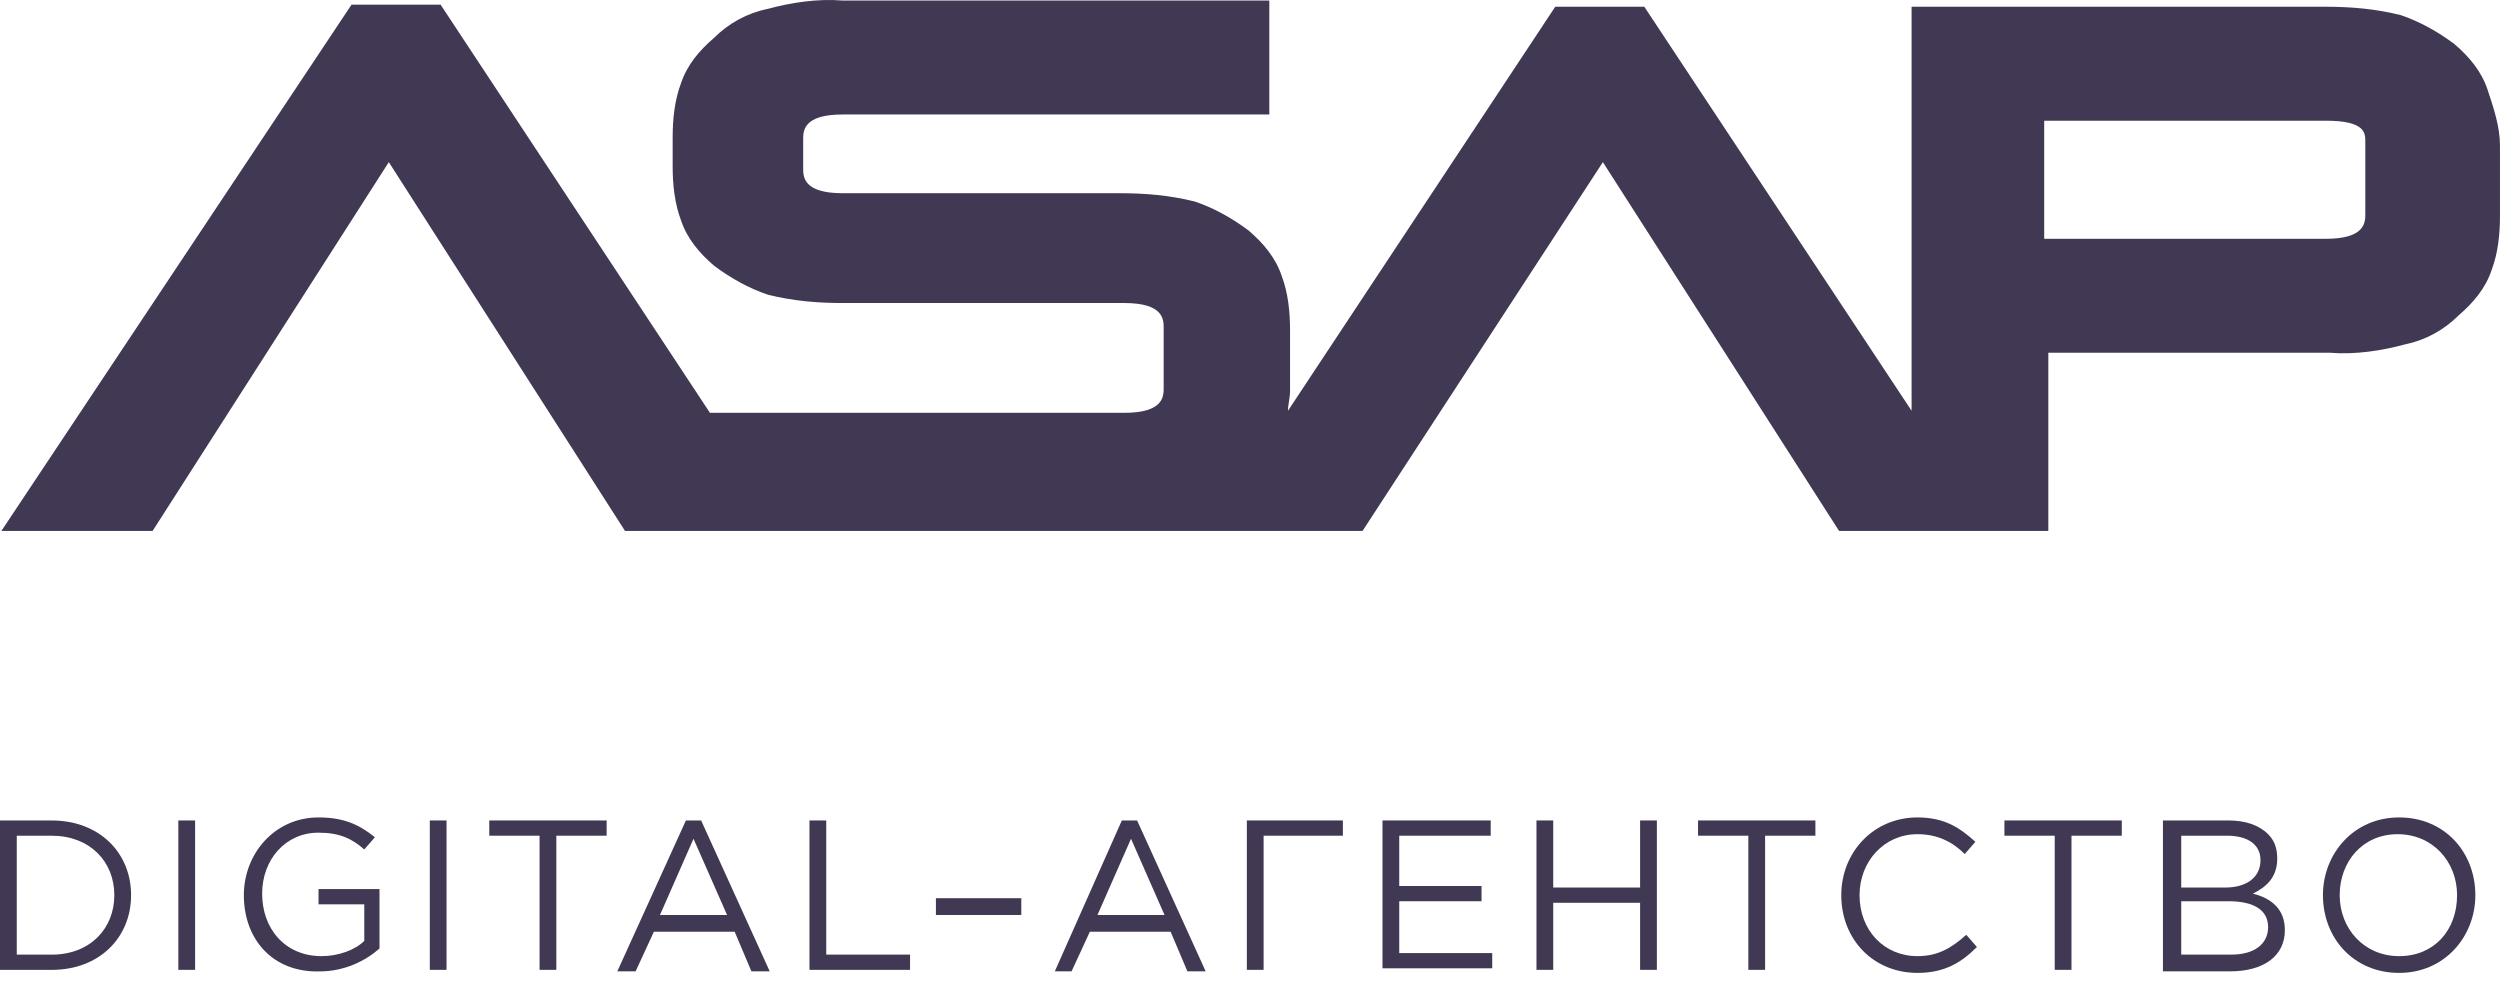 <svg width="99" height="39" viewBox="0 0 99 39" fill="none" xmlns="http://www.w3.org/2000/svg">
<path d="M98.507 3.549C98.261 2.811 97.769 2.237 97.194 1.744C96.538 1.252 95.8 0.842 95.061 0.596C94.077 0.35 93.092 0.267 92.108 0.267H75.699V16.266L65.115 0.267H61.587L51.004 16.266C51.004 16.02 51.086 15.774 51.086 15.445V13.066C51.086 12.328 51.004 11.589 50.758 10.933C50.511 10.195 50.019 9.62 49.445 9.128C48.789 8.636 48.05 8.226 47.312 7.98C46.327 7.733 45.343 7.651 44.358 7.651H33.364C31.806 7.651 31.806 6.995 31.806 6.667V5.518C31.806 5.19 31.806 4.534 33.364 4.534H50.265V0.021H33.364C32.38 -0.061 31.313 0.103 30.411 0.35C29.59 0.514 28.852 0.924 28.278 1.498C27.703 1.99 27.211 2.565 26.965 3.303C26.719 3.959 26.637 4.698 26.637 5.436V6.585C26.637 7.323 26.719 8.062 26.965 8.718C27.211 9.456 27.703 10.031 28.278 10.523C28.934 11.015 29.672 11.425 30.411 11.671C31.395 11.918 32.38 12 33.364 12H44.522C46.081 12 46.081 12.656 46.081 12.984V15.364C46.081 15.692 46.081 16.348 44.522 16.348H28.114L17.448 0.185H13.92L0.055 21.024H6.044L15.397 6.421L24.75 21.024H53.957L63.474 6.421L72.827 21.024H81.114V13.969H92.272C93.256 14.051 94.323 13.887 95.225 13.641C96.046 13.476 96.784 13.066 97.358 12.492C97.933 12 98.425 11.425 98.671 10.687C98.917 10.031 98.999 9.292 98.999 8.554V5.764C98.999 5.026 98.753 4.288 98.507 3.549ZM93.666 5.6V8.472C93.666 8.8 93.666 9.456 92.108 9.456H80.95V4.78H92.108C93.666 4.78 93.666 5.272 93.666 5.6Z" fill="#413954"/>
<path d="M0 32.491H2.052C3.923 32.491 5.191 33.759 5.191 35.449C5.191 37.139 3.923 38.407 2.052 38.407H0V32.491ZM2.052 37.803C3.561 37.803 4.527 36.777 4.527 35.449C4.527 34.121 3.561 33.095 2.052 33.095H0.664V37.803H2.052Z" fill="#413954"/>
<path d="M7.062 32.49H7.726V38.406H7.062V32.49Z" fill="#413954"/>
<path d="M9.656 35.449C9.656 33.819 10.863 32.37 12.614 32.37C13.64 32.37 14.244 32.672 14.847 33.155L14.425 33.638C13.942 33.215 13.459 32.974 12.614 32.974C11.286 32.974 10.381 34.06 10.381 35.388C10.381 36.776 11.286 37.863 12.735 37.863C13.399 37.863 14.062 37.621 14.425 37.259V35.811H12.614V35.207H15.028V37.561C14.485 38.044 13.64 38.467 12.674 38.467C10.803 38.527 9.656 37.199 9.656 35.449Z" fill="#413954"/>
<path d="M17.02 32.49H17.683V38.406H17.02V32.49Z" fill="#413954"/>
<path d="M21.367 33.094H19.375V32.49H24.023V33.094H22.031V38.406H21.367V33.094Z" fill="#413954"/>
<path d="M27.162 32.49H27.765L30.481 38.466H29.757L29.093 36.897H25.894L25.17 38.466H24.445L27.162 32.49ZM28.791 36.233L27.463 33.215L26.135 36.233H28.791Z" fill="#413954"/>
<path d="M32.055 32.49H32.719V37.802H36.038V38.406H32.055V32.49Z" fill="#413954"/>
<path d="M37.062 35.569H40.443V36.233H37.062V35.569Z" fill="#413954"/>
<path d="M44.425 32.49H45.029L47.745 38.466H47.021L46.357 36.897H43.158L42.434 38.466H41.77L44.425 32.49ZM46.115 36.233L44.788 33.215L43.46 36.233H46.115Z" fill="#413954"/>
<path d="M49.375 32.49H53.178V33.094H50.039V38.406H49.375V32.49Z" fill="#413954"/>
<path d="M54.746 32.49H59.032V33.094H55.41V35.086H58.669V35.689H55.41V37.742H59.092V38.345H54.746V32.49Z" fill="#413954"/>
<path d="M60.844 32.49H61.508V35.146H64.948V32.49H65.612V38.406H64.948V35.75H61.508V38.406H60.844V32.49Z" fill="#413954"/>
<path d="M69.234 33.094H67.242V32.49H71.89V33.094H69.898V38.406H69.234V33.094Z" fill="#413954"/>
<path d="M72.914 35.449C72.914 33.758 74.182 32.37 75.932 32.37C77.019 32.37 77.622 32.793 78.226 33.336L77.803 33.819C77.32 33.336 76.717 33.034 75.932 33.034C74.604 33.034 73.638 34.121 73.638 35.449C73.638 36.837 74.604 37.863 75.932 37.863C76.717 37.863 77.26 37.561 77.864 37.018L78.286 37.501C77.683 38.104 77.019 38.527 75.932 38.527C74.182 38.527 72.914 37.199 72.914 35.449Z" fill="#413954"/>
<path d="M81.367 33.094H79.375V32.49H84.023V33.094H82.031V38.406H81.367V33.094Z" fill="#413954"/>
<path d="M85.713 32.49H88.248C88.912 32.49 89.455 32.671 89.817 33.033C90.059 33.275 90.179 33.577 90.179 33.999C90.179 34.784 89.697 35.146 89.214 35.388C89.938 35.569 90.481 35.991 90.481 36.836C90.481 37.862 89.636 38.466 88.308 38.466H85.652V32.49H85.713ZM88.127 35.146C88.912 35.146 89.515 34.784 89.515 34.06C89.515 33.456 89.032 33.094 88.188 33.094H86.377V35.146H88.127ZM88.369 37.802C89.274 37.802 89.817 37.379 89.817 36.715C89.817 36.051 89.274 35.689 88.248 35.689H86.377V37.802H88.369Z" fill="#413954"/>
<path d="M91.988 35.449C91.988 33.819 93.195 32.37 95.006 32.37C96.817 32.37 98.024 33.758 98.024 35.449C98.024 37.078 96.817 38.527 95.006 38.527C93.195 38.527 91.988 37.139 91.988 35.449ZM97.3 35.449C97.3 34.121 96.334 33.034 94.946 33.034C93.558 33.034 92.652 34.121 92.652 35.449C92.652 36.776 93.618 37.863 95.006 37.863C96.395 37.863 97.3 36.837 97.3 35.449Z" fill="#413954"/>
</svg>
